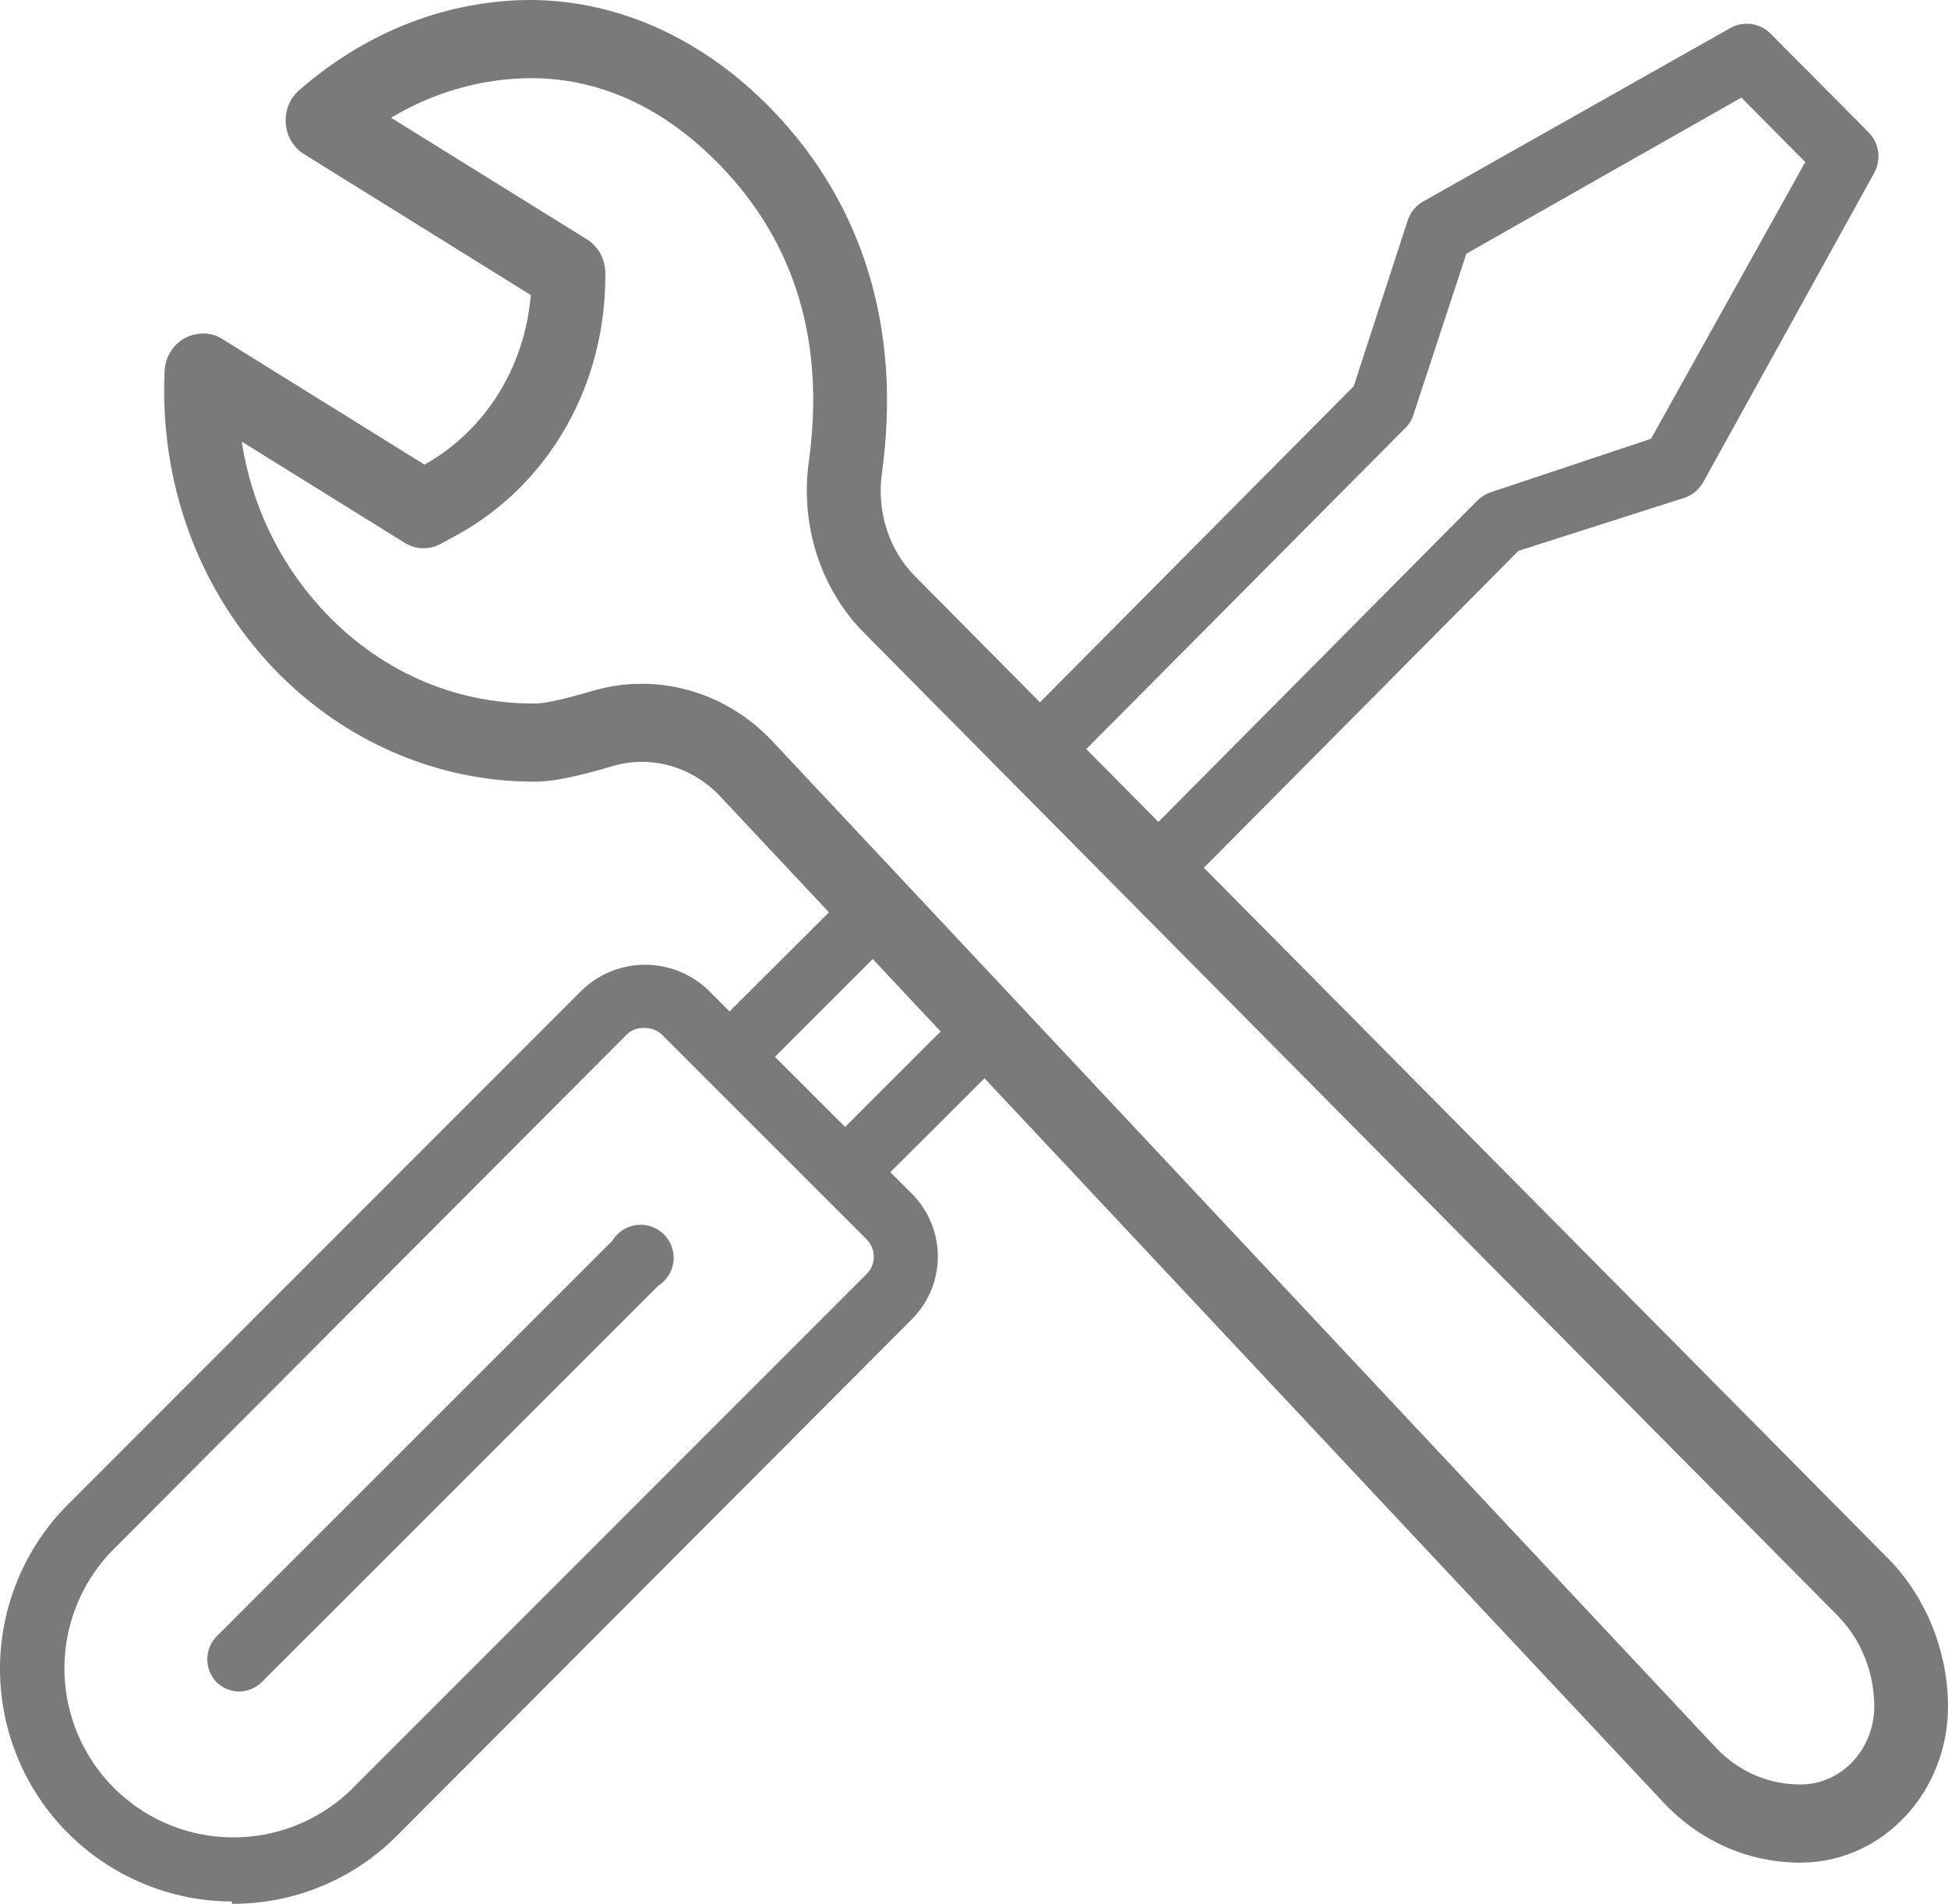 <?xml version="1.0" encoding="UTF-8"?>
<svg id="Layer_2" data-name="Layer 2" xmlns="http://www.w3.org/2000/svg" viewBox="0 0 498 486.8" style="fill:#7A7A7A;">
  <g id="Layer_1-2" data-name="Layer 1">
    <g>
      <path d="m186.45,278.41c2.17,0,4.26-.86,5.83-2.36l36.21-36.21h0c1.97-3.32,1.43-7.54-1.29-10.27-2.72-2.72-6.95-3.26-10.27-1.29l-36.21,36.12c-3.11,3.26-3.11,8.39,0,11.65,1.51,1.53,3.58,2.39,5.74,2.36h0Z"/>
      <path d="m215.99,307.96c2.19-.03,4.27-.91,5.83-2.45l36.21-36.12h0c2.05-3.32,1.56-7.61-1.19-10.38-2.75-2.77-7.03-3.29-10.37-1.27l-36.21,36.21c-3.06,3.25-3.06,8.32,0,11.56,1.53,1.52,3.58,2.39,5.74,2.45h0Z"/>
      <path d="m302.05,224.59c2.26-.14,4.37-1.18,5.88-2.87l80.25-80.87,42.55-13.6c1.98-.69,3.64-2.09,4.67-3.92l43.84-79.3c1.71-3.3,1.15-7.32-1.38-10.02l-25.34-25.53c-2.7-2.59-6.74-3.16-10.03-1.39l-78.69,44.44c-1.82,1.04-3.2,2.72-3.89,4.7l-13.84,42.52-80.25,80.87h0c-2.01,3.43-1.47,7.79,1.33,10.61,2.79,2.82,7.12,3.37,10.52,1.34l81.72-82.26c.95-.93,1.64-2.11,1.99-3.4l13.49-41.04,70.3-39.91,16.34,16.47-39.43,70.76-40.99,13.68c-1.23.41-2.35,1.1-3.29,2l-81.72,82.35c-3.13,3.35-3.13,8.59,0,11.94,1.6,1.56,3.74,2.43,5.97,2.44h0Z"/>
      <path d="m59.25,486.8c15.83.09,31.03-6.17,42.2-17.39l131.67-132.09c4.25-4.26,6.64-10.03,6.64-16.04s-2.39-11.78-6.64-16.04l-52.16-52.16h0c-4.33-4.11-10.07-6.4-16.04-6.4s-11.71,2.29-16.04,6.4L17.13,384.93C6.1,396.12-.06,411.22,0,426.93c.06,15.72,6.33,30.77,17.45,41.87,11.12,11.1,26.17,17.36,41.89,17.41l-.08.59Zm105.67-223.92c1.69-.04,3.31.64,4.47,1.86l52.16,52.16h0c1.18,1.17,1.84,2.77,1.84,4.43s-.66,3.26-1.84,4.43l-131.76,131.84c-10.97,10.65-26.75,14.71-41.49,10.69-14.75-4.03-26.27-15.55-30.3-30.3-4.03-14.75.03-30.53,10.69-41.5l131.33-131.76c1.26-1.34,3.06-2.02,4.89-1.86h0Z"/>
      <path d="m61.2,432.53c2.16-.05,4.21-.93,5.74-2.45l101.28-101.28c2.2-1.36,3.65-3.65,3.95-6.22.29-2.57-.61-5.13-2.44-6.96-1.83-1.82-4.4-2.7-6.97-2.39-2.57.31-4.85,1.79-6.19,3.99l-101.28,101.28c-3.06,3.25-3.06,8.32,0,11.56,1.57,1.56,3.69,2.44,5.91,2.45h0Z"/>
      <path d="m460.72,476.26c-13.19.14-25.66-5.16-35.09-14.98L184.15,203.66c-7.21-7.68-17.78-10.69-27.64-7.74-8.91,2.63-15.02,3.9-19.22,3.94-25.84.28-50.96-10.89-68.93-30.65-18.2-20.05-27.53-46.44-26.28-74.3.15-3.44,1.97-6.56,4.81-8.25,2.89-1.73,6.84-1.91,9.74-.1l51.9,32.25c15.59-8.76,25.65-25,27.16-43.37l-57.98-36.04c-2.68-1.65-4.4-4.57-4.67-7.82-.22-3.26,1.02-6.43,3.42-8.49C92.9,8.72,112.52.73,133.15.03c23.26-.69,46.06,9.2,64.3,28.1,23.39,24.26,33.06,56.33,28.01,92.83-1.37,9.81,1.77,19.63,8.41,26.32l249.2,251.6c9.38,9.75,14.78,23.21,14.93,36.98.24,22.07-16.48,40.17-37.27,40.4h0ZM163.6,174.84c12.53-.13,24.83,5.05,33.92,14.75l241.38,257.52c5.74,5.98,13.45,9.25,21.61,9.17,10.4-.11,18.75-9.18,18.64-20.19-.09-8.65-3.36-16.76-9.2-22.81l-249.1-251.51c-11.05-11.16-16.32-27.49-14.08-43.7,4.2-30.33-3.35-55.77-22.5-75.62-14.51-15.06-31.6-23.03-50.5-22.43-11.87.41-23.34,3.85-33.79,10.09l50.1,31.11c2.86,1.79,4.63,5.01,4.67,8.53.3,28.46-14.33,54.22-38.21,67.21l-3.95,2.14c-2.89,1.55-6.32,1.45-9.07-.26l-41.72-25.92c2.45,15.89,9.36,30.54,20.13,42.42,14.59,16.06,34.16,24.76,55.14,24.54,1.11-.01,4.71-.35,14.35-3.21,4.02-1.18,8.1-1.79,12.18-1.83h0Z"/>
    </g>
  </g>
</svg>